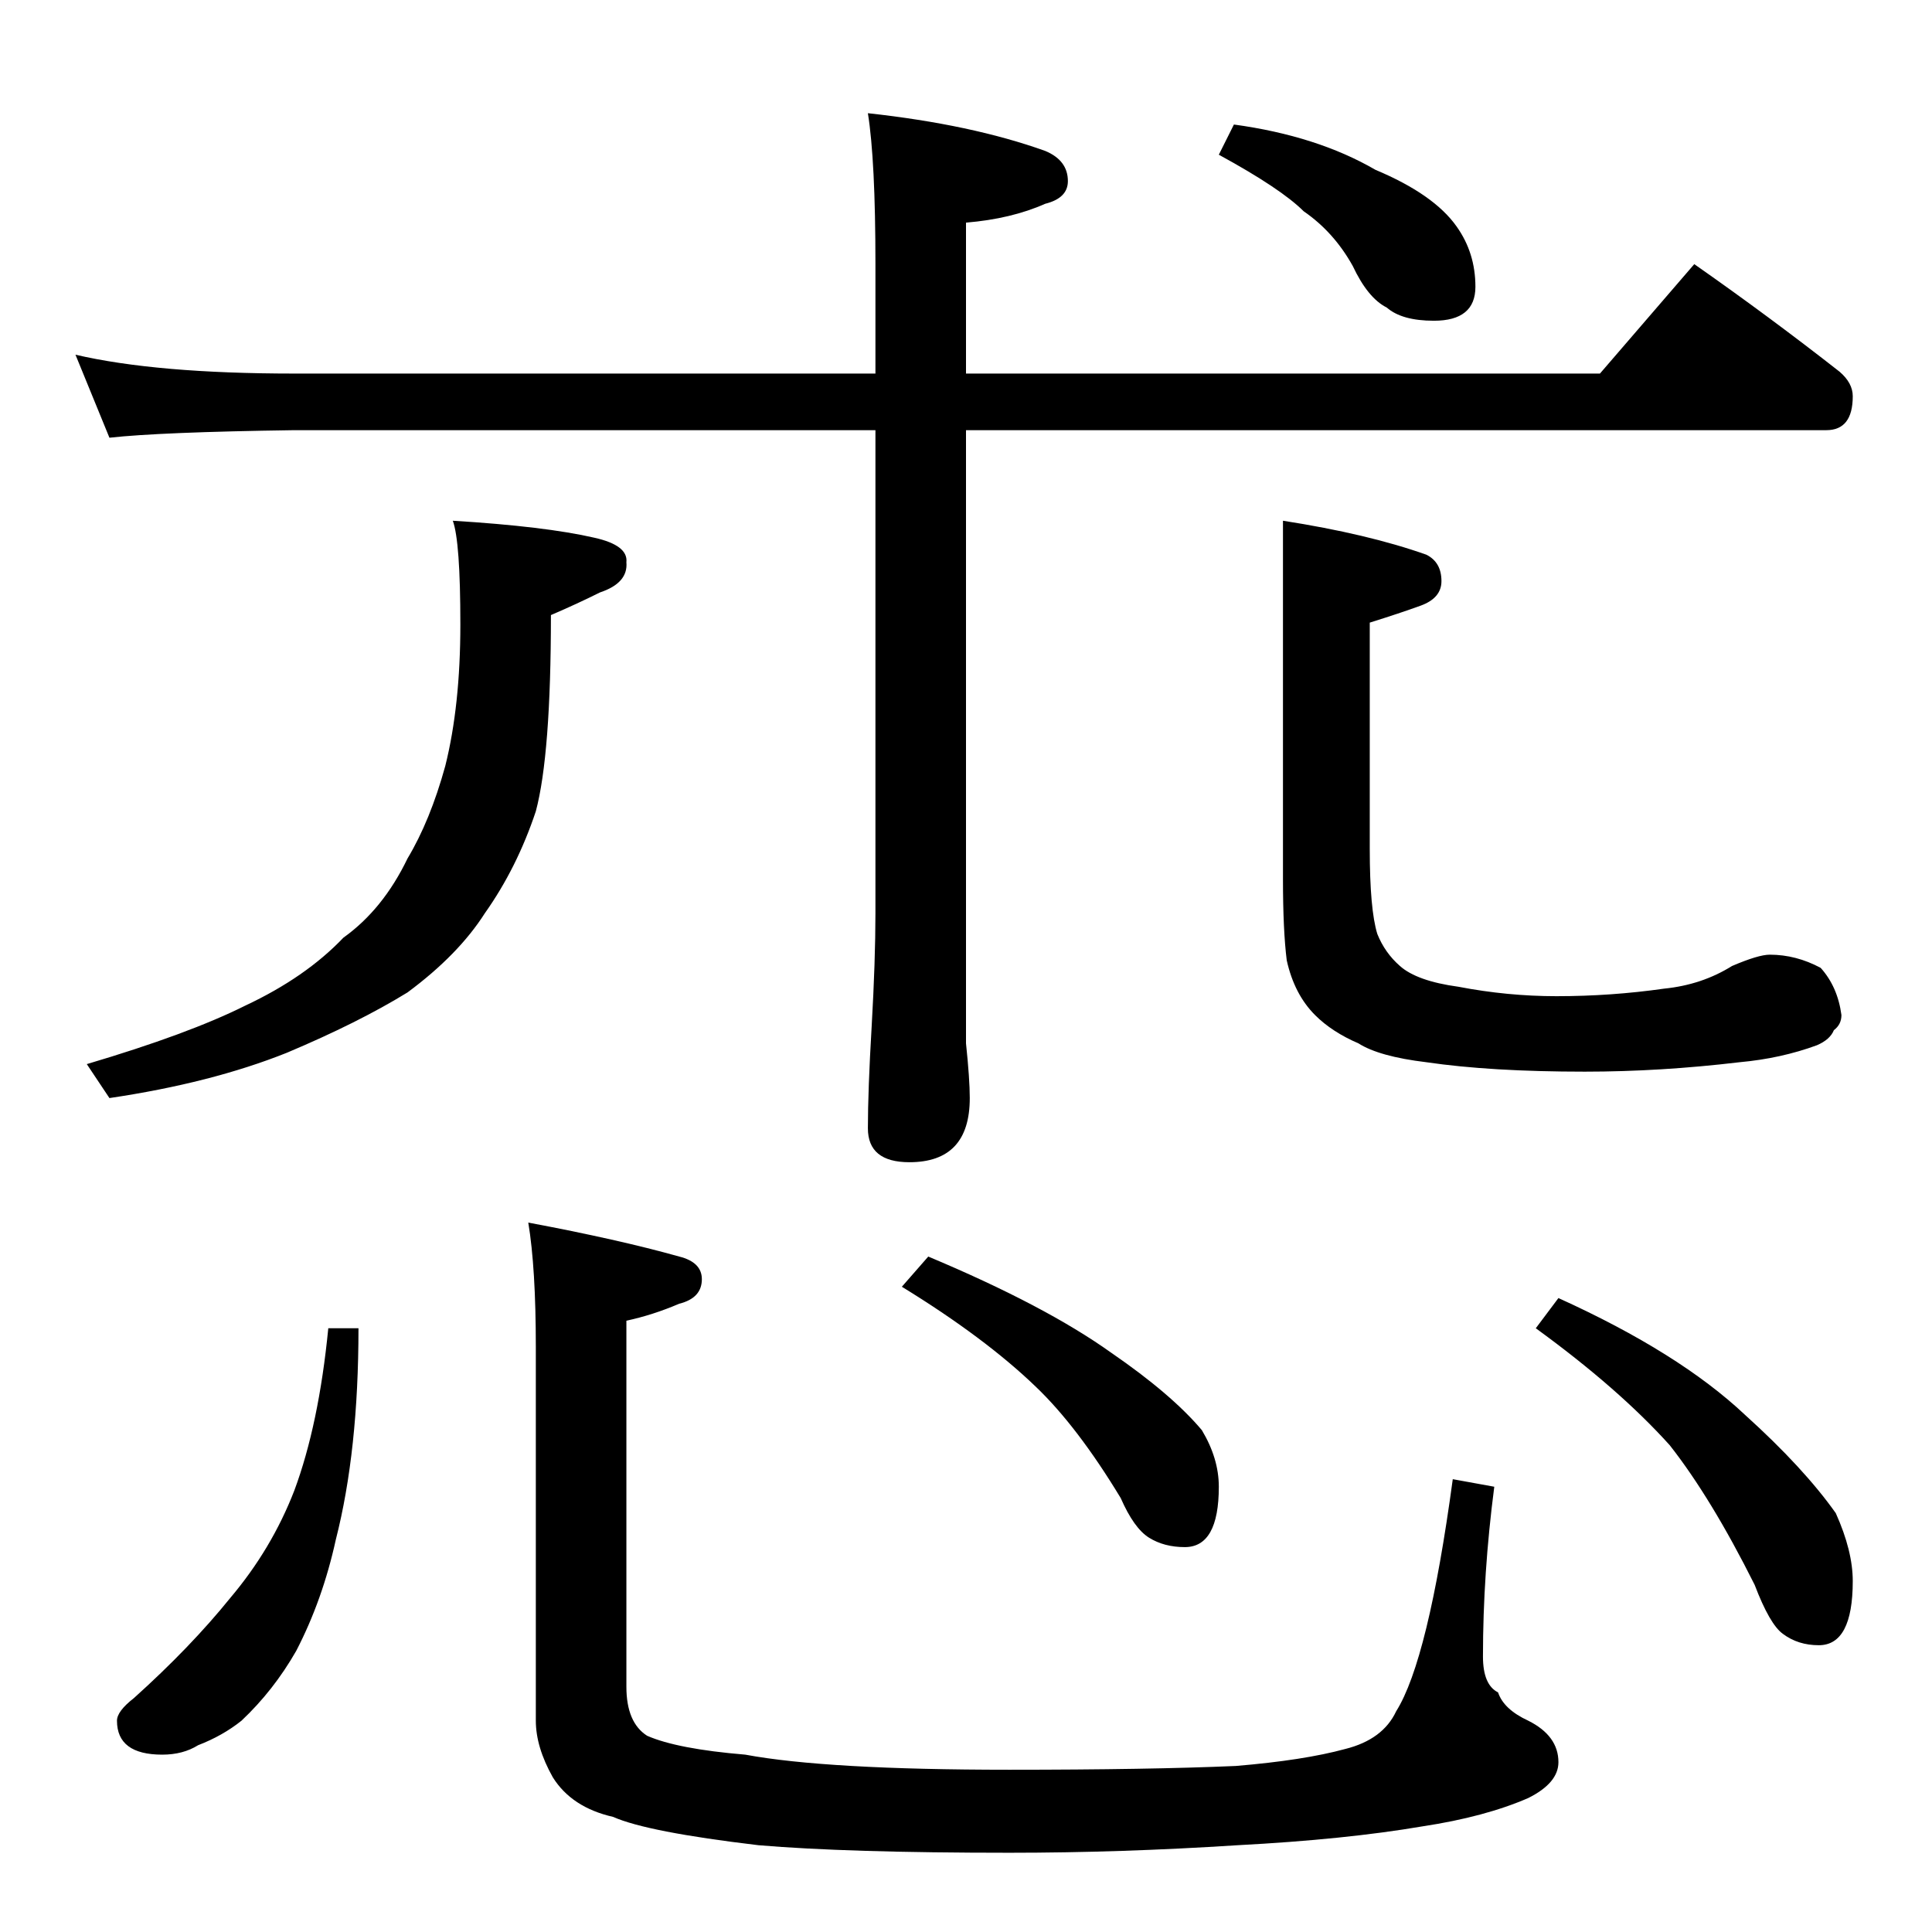 <?xml version="1.0" standalone="no"?>
<!DOCTYPE svg PUBLIC "-//W3C//DTD SVG 1.1//EN" "http://www.w3.org/Graphics/SVG/1.1/DTD/svg11.dtd" >
<svg xmlns="http://www.w3.org/2000/svg" xmlns:xlink="http://www.w3.org/1999/xlink" version="1.1" viewBox="0 -204 1024 1024">
  <g transform="matrix(1 0 0 -1 0 820)">
   <path fill="currentColor"
d="M40 836q43 -10 116 -10h308v58q0 55 -4 80q55 -6 94 -20q12 -5 12 -16q0 -9 -12 -12q-18 -8 -42 -10v-80h336l50 58q40 -28 77 -57q7 -6 7 -13q0 -18 -14 -18h-456v-296v-29q2 -19 2 -29q0 -34 -32 -34q-22 0 -22 18q0 20 2 54q2 35 2 60v256h-308q-71 -1 -98 -4z
M240 748q49 -3 75 -9q18 -4 17 -13q1 -11 -14 -16q-12 -6 -26 -12q0 -74 -8 -104q-10 -30 -27 -54q-14 -22 -41 -42q-26 -16 -64 -32q-40 -16 -94 -24l-12 18q54 16 84 31q32 15 52 36q21 15 34 42q12 20 20 49q8 32 8 75q0 44 -4 55zM680 748q45 -7 76 -18q8 -4 8 -14
q0 -9 -11 -13t-27 -9v-120q0 -32 4 -45q4 -10 12 -17q9 -8 31 -11q26 -5 52 -5q29 0 57 4q20 2 36 12q14 6 20 6q14 0 27 -7q9 -10 11 -25q0 -5 -4 -8q-2 -5 -9 -8q-19 -7 -41 -9q-42 -5 -82 -5q-50 0 -84 5q-25 3 -36 10q-14 6 -23 15q-11 11 -15 29q-2 16 -2 43v190z
M654 958q44 -6 75 -24q31 -13 43 -30q10 -14 10 -32t-22 -18q-17 0 -25 7q-10 5 -18 22q-10 18 -26 29q-12 12 -45 30zM174 320h16q0 -65 -12 -112q-7 -32 -21 -59q-12 -21 -29 -37q-10 -8 -23 -13q-8 -5 -19 -5q-24 0 -24 18q0 5 9 12q30 27 51 53q22 26 34 57q13 35 18 86
zM280 376q48 -9 80 -18q12 -3 12 -12q0 -10 -12 -13q-14 -6 -28 -9v-194q0 -19 11 -26q16 -7 52 -10q43 -8 140 -8q74 0 120 2q36 3 58 9q20 5 27 20q17 27 30 123l22 -4q-6 -46 -6 -90q0 -15 8 -19q3 -9 16 -15q16 -8 16 -22q0 -11 -16 -19q-23 -10 -56 -15q-41 -7 -98 -10
q-62 -4 -121 -4q-86 0 -133 4q-59 7 -77 15q-22 5 -32 21q-9 16 -9 30v198q0 42 -4 66zM492 358q62 -26 97 -51q32 -22 48 -41q9 -15 9 -30q0 -32 -18 -32q-11 0 -19 5t-15 21q-23 38 -45 59q-27 26 -71 53zM826 336q64 -29 99 -62q31 -28 48 -52q9 -20 9 -36q0 -34 -18 -34
q-11 0 -19 6q-7 5 -15 26q-23 46 -45 74q-27 30 -71 62z" />
  </g>

</svg>
